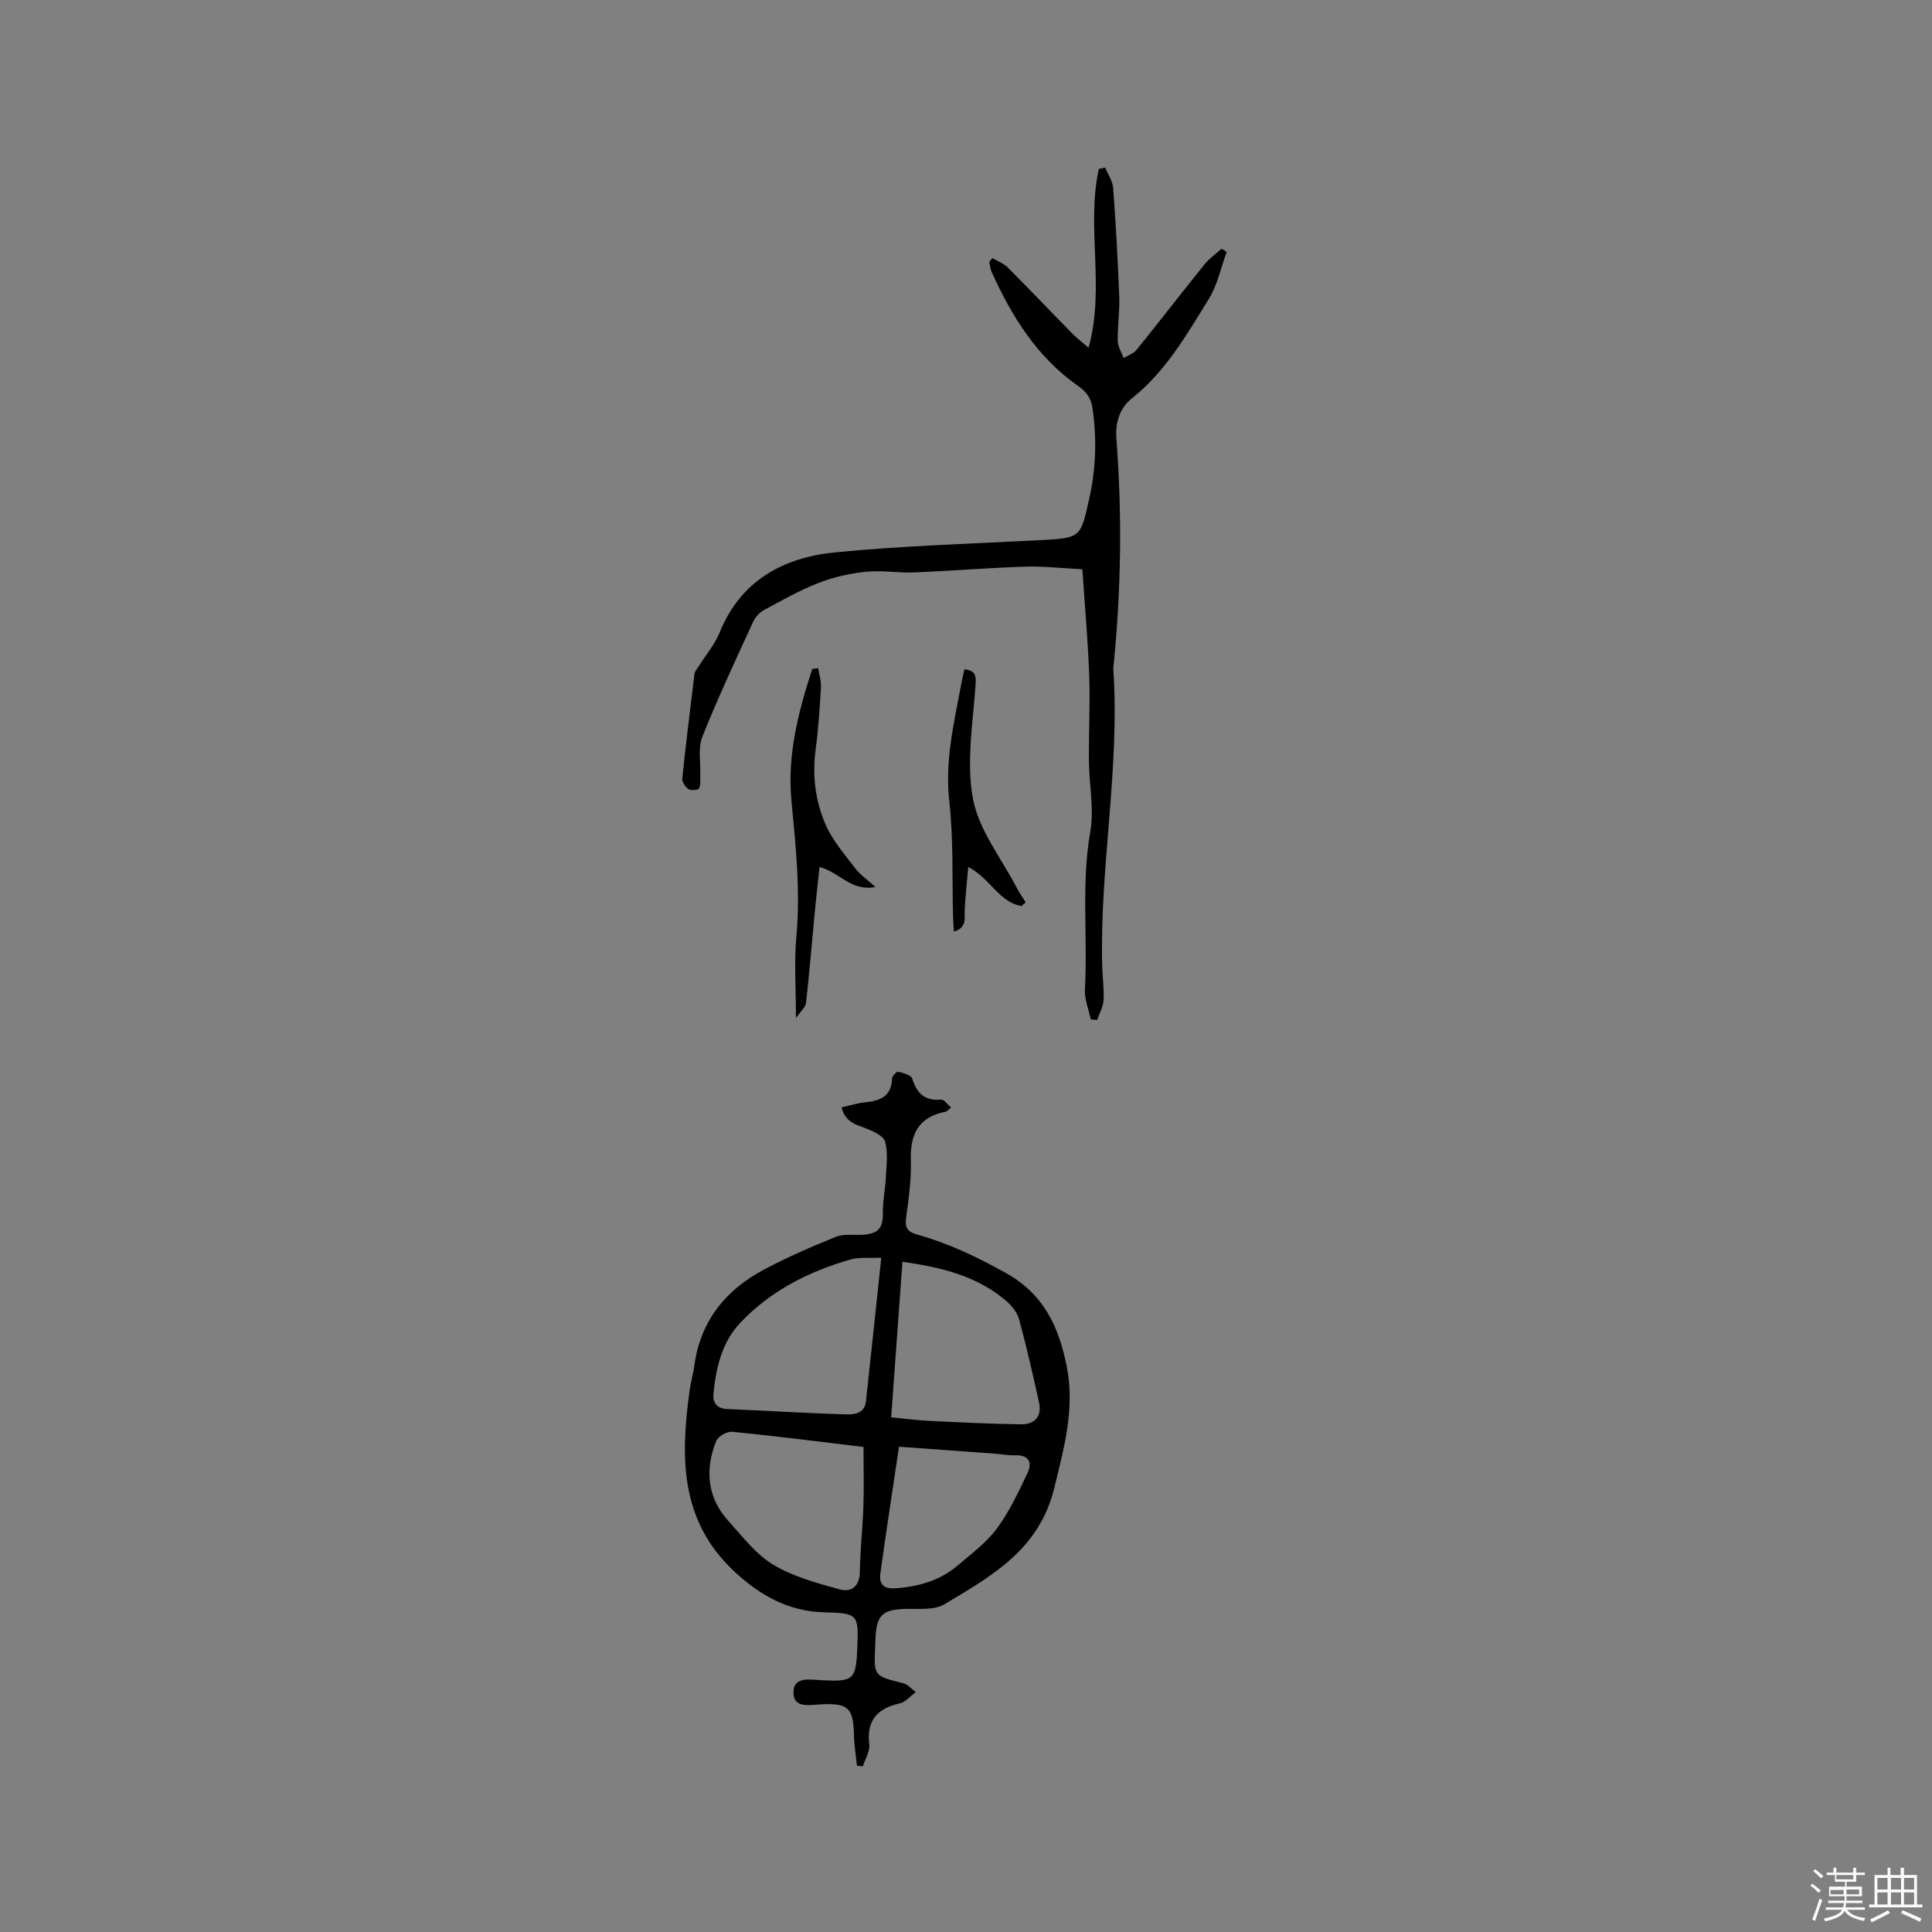 <svg enable-background="new 0 0 400 400" viewBox="0 0 400 400" xmlns="http://www.w3.org/2000/svg"><rect x="0" y="0" width="400" height="400" fill="#808080" stroke="none"/><path d="m374.8 390.4.4-.4c.7.5 1.3 1 1.8 1.4l-.5.5c-.5-.6-1.1-1.1-1.7-1.5zm1 7.3-.6-.3c.5-1.4 1.1-2.8 1.5-4.3.2.1.4.2.6.3-.5 1.3-1 2.8-1.5 4.3zm-.4-10.3.4-.4c.4.3 1 .8 1.7 1.4l-.5.5c-.4-.5-1-1-1.6-1.5zm2.5.3h1.7v-1h.6v1h3.5v-1h.6v1h1.8v.5h-1.8v1.4h-2v1h3.2v2h-3.2v.9h3.3v.5h-3.4c0 .3-.1.6-.1.9h4v.5h-3.7c.7.9 1.9 1.5 3.8 1.7-.1.2-.2.4-.3.6-2.1-.4-3.5-1.1-4-2.1-.4 1-1.8 1.7-4 2.2-.1-.2-.2-.4-.3-.6 2.1-.4 3.4-1 3.8-1.8h-3.4v-.5h3.6c.1-.3.1-.6.2-.9h-3.3v-.5h3.4c0-.3 0-.6 0-.9h-3.2v-2h3.3v-1h-2.1v-1.4h-1.7v-.5zm1.1 3.5v1h2.7c0-.3 0-.4 0-.4 0-.1 0-.2 0-.2 0-.1 0-.2 0-.3h-2.7zm1.2-3v.9h3.5v-.9zm4.7 3h-2.6v.6.4h2.6z" fill="#fbfafc"/><path d="m393.6 386.7h.6v1.5h2.7v6.1h1.1v.6h-11v-.6h1.1v-6.1h2.7v-1.5h.6v1.5h2.1v-1.5zm-2.7 8.8.4.6c-1.2.6-2.5 1.3-3.8 1.9-.1-.2-.2-.4-.3-.6 1.2-.6 2.5-1.2 3.7-1.9zm-2.2-6.7v2.4h2.1v-2.4zm0 3v2.5h2.1v-2.5zm2.8-3v2.4h2.1v-2.4zm0 3v2.5h2.1v-2.5zm6 6.1c-1.4-.7-2.7-1.3-3.9-1.8l.3-.6c1.5.6 2.7 1.2 3.9 1.7zm-1.2-9.1h-2.1v2.4h2.1zm-2.1 3v2.5h2.1v-2.5z" fill="#fbfafc"/><g fill="#010000"><path d="m174.24 229.27c1.81-.4 3.32-.9 4.87-1.05 3.13-.3 5.48-1.24 5.59-4.95.01-.5.96-1.46 1.27-1.38 1.05.26 2.68.7 2.9 1.43.95 3.1 2.64 4.65 6 4.34.59-.05 1.28.99 2.04 1.62-.59.5-.79.82-1.05.87-5.68 1.06-7.46 4.65-7.28 10.13.13 3.99-.48 8.03-1 12.02-.27 2.06.53 2.8 2.34 3.31 6.44 1.79 12.37 4.63 18.25 7.9 7.91 4.38 11.04 11.14 12.68 19.37 1.74 8.75-.54 16.82-2.59 25.24-3.09 12.7-12.98 18.2-22.73 24.03-2.05 1.22-5.13.91-7.74.95-5 .07-6.35 1.23-6.53 6.14-.02.53-.03 1.06-.06 1.59-.3 6.19-.29 6.14 5.77 7.66.97.24 1.76 1.2 2.63 1.83-.75.63-1.47 1.29-2.25 1.87-.33.25-.76.4-1.16.5-4.53 1.03-6.83 3.51-6.22 8.47.18 1.44-.85 3.02-1.33 4.53-.4-.04-.8-.08-1.21-.11-.22-2.09-.57-4.18-.62-6.27-.15-5.71-1.13-6.69-6.69-6.45-2.44.1-6.02 1-5.83-2.73.16-3.11 3.67-2.35 5.93-2.25 6.49.3 6.98-.07 7.27-6.59.31-7.15.16-7.28-6.92-7.48-7.37-.21-13.23-3.49-18.56-8.48-11.31-10.56-11.12-23.75-9.23-37.45.25-1.78.76-3.52 1-5.3 1.28-9.13 6.46-15.49 14.35-19.7 4.82-2.57 9.87-4.77 14.94-6.81 1.67-.67 3.76-.3 5.65-.43 3.21-.22 4.14-1.48 4.07-4.6-.05-2.39.49-4.78.61-7.17.12-2.5.5-5.14-.14-7.48-.34-1.23-2.5-2.2-4.03-2.79-2.08-.8-4.25-1.28-4.99-4.33zm8.22 31.12c-2.51.12-4.57-.15-6.39.38-8.67 2.49-16.58 6.5-22.83 13.13-3.82 4.05-5.02 9.35-5.53 14.74-.16 1.71.69 2.99 2.79 3.08 8.14.35 16.27.85 24.41 1.11 1.78.06 4.07-.04 4.37-2.67 1.06-9.66 2.07-19.33 3.18-29.77zm4.38.85c-.79 10.93-1.56 21.5-2.33 32.2 2.77.27 5.18.6 7.59.72 6.43.31 12.87.65 19.31.73 2.77.03 4.36-1.6 3.71-4.54-1.28-5.76-2.58-11.53-4.13-17.22-.39-1.42-1.55-2.83-2.71-3.82-5.93-5.07-13.12-6.9-21.44-8.07zm-8.06 38.33c-9.57-1.14-18.37-2.27-27.2-3.14-1.07-.1-2.93.96-3.31 1.93-2.33 5.92-1.89 11.64 2.53 16.53 2.91 3.21 5.67 6.88 9.27 9.05 4.14 2.49 9.06 3.82 13.79 5.13 2.34.65 4.12-.58 4.16-3.63.06-4.54.59-9.08.74-13.62.13-4 .02-8 .02-12.25zm7.35-.04c-1.33 8.95-2.67 17.6-3.87 26.28-.26 1.9.52 3.19 2.9 3.04 4.88-.31 9.41-1.55 13.17-4.78 2.81-2.41 5.9-4.68 8.06-7.6 2.59-3.51 4.48-7.57 6.36-11.54.99-2.09.31-3.72-2.53-3.63-1.47.05-2.95-.24-4.43-.35-6.51-.47-13.02-.94-19.66-1.42z"/><path d="m205.46 53.43c1.07.64 2.32 1.09 3.18 1.94 4.5 4.5 8.87 9.12 13.33 13.65 1 1.02 2.15 1.88 3.41 2.97 3.45-12.48-.53-24.98 2.12-37.01.44-.09.88-.19 1.32-.28.57 1.4 1.54 2.78 1.65 4.22.55 7.5.97 15.01 1.26 22.52.11 3.04-.37 6.1-.32 9.14.02 1.19.79 2.37 1.23 3.56.91-.57 2.05-.94 2.69-1.73 4.73-5.85 9.33-11.81 14.05-17.67.99-1.23 2.34-2.17 3.52-3.25.36.22.71.44 1.07.66-1.2 3.27-1.9 6.84-3.7 9.74-4.56 7.36-8.86 14.96-15.85 20.52-2.57 2.04-3.55 4.98-3.28 8.51 1.21 15.67.98 31.34-.6 46.99-.02.21-.06.42-.04.63 1.39 20.6-2.85 40.99-2.3 61.55.06 2.33.42 4.67.28 6.98-.08 1.38-.86 2.73-1.33 4.09-.44-.03-.87-.06-1.31-.09-.43-2.07-1.34-4.17-1.22-6.22.6-10.88-.79-21.79 1.11-32.68.82-4.7-.24-9.71-.28-14.58-.05-5.91.27-11.84.06-17.74-.26-7.18-.91-14.35-1.42-21.99-4.16-.21-8.03-.66-11.88-.54-7.62.24-15.23.88-22.85 1.19-3.37.14-6.79-.47-10.12-.13-3.3.34-6.67 1.1-9.76 2.31-3.93 1.53-7.64 3.63-11.37 5.65-.92.5-1.78 1.5-2.22 2.47-3.6 7.88-7.3 15.73-10.49 23.77-.93 2.35-.31 5.31-.42 7.99-.04.91.14 1.96-.26 2.67-.21.37-1.67.46-2.2.12-.64-.42-1.33-1.48-1.26-2.18.75-7.24 1.63-14.46 2.53-21.68.07-.56.56-1.07.89-1.59 1.46-2.32 3.31-4.47 4.32-6.97 4.4-10.85 13.28-15.54 24.01-16.59 14-1.37 28.09-1.77 42.15-2.51 8.63-.46 8.54-.42 10.37-8.66 1.38-6.19 1.56-12.34.67-18.62-.32-2.27-1.34-3.49-3.09-4.72-8.41-5.92-13.63-14.31-17.78-23.49-.3-.65-.35-1.41-.52-2.12.23-.27.44-.53.65-.8z"/><path d="m169.39 138.34c.21 1.3.65 2.61.58 3.89-.25 4.33-.53 8.67-1.1 12.97-.73 5.41-.05 10.67 2.07 15.54 1.43 3.28 3.92 6.13 6.12 9.03 1 1.32 2.45 2.3 4.18 3.87-4.95 1-7.37-3.01-11.56-4.14-.31 2.92-.65 5.77-.92 8.64-.62 6.5-1.16 13.02-1.88 19.51-.1.88-1.08 1.67-2.09 3.14 0-6.36-.39-11.65.09-16.85.87-9.46-.13-18.78-1.02-28.15-.9-9.45 1.42-18.43 4.31-27.29.39-.06.8-.11 1.22-.16z"/><path d="m211.51 187.59c-4.64-.76-6.4-5.64-11.04-8.1-.28 3.22-.61 6.05-.74 8.9-.08 1.74.52 3.65-2.24 4.49-.07-1.21-.15-2.2-.17-3.19-.22-7.93.11-15.93-.78-23.78-.92-8.13.87-15.77 2.33-23.54.23-1.22.51-2.44.81-3.81 2.2.31 2.44 1.13 2.3 3.21-.55 7.89-1.95 16.06-.53 23.65 1.21 6.44 5.85 12.23 9.01 18.3.55 1.07 1.25 2.06 1.89 3.08-.28.26-.56.52-.84.79z"/></g></svg>